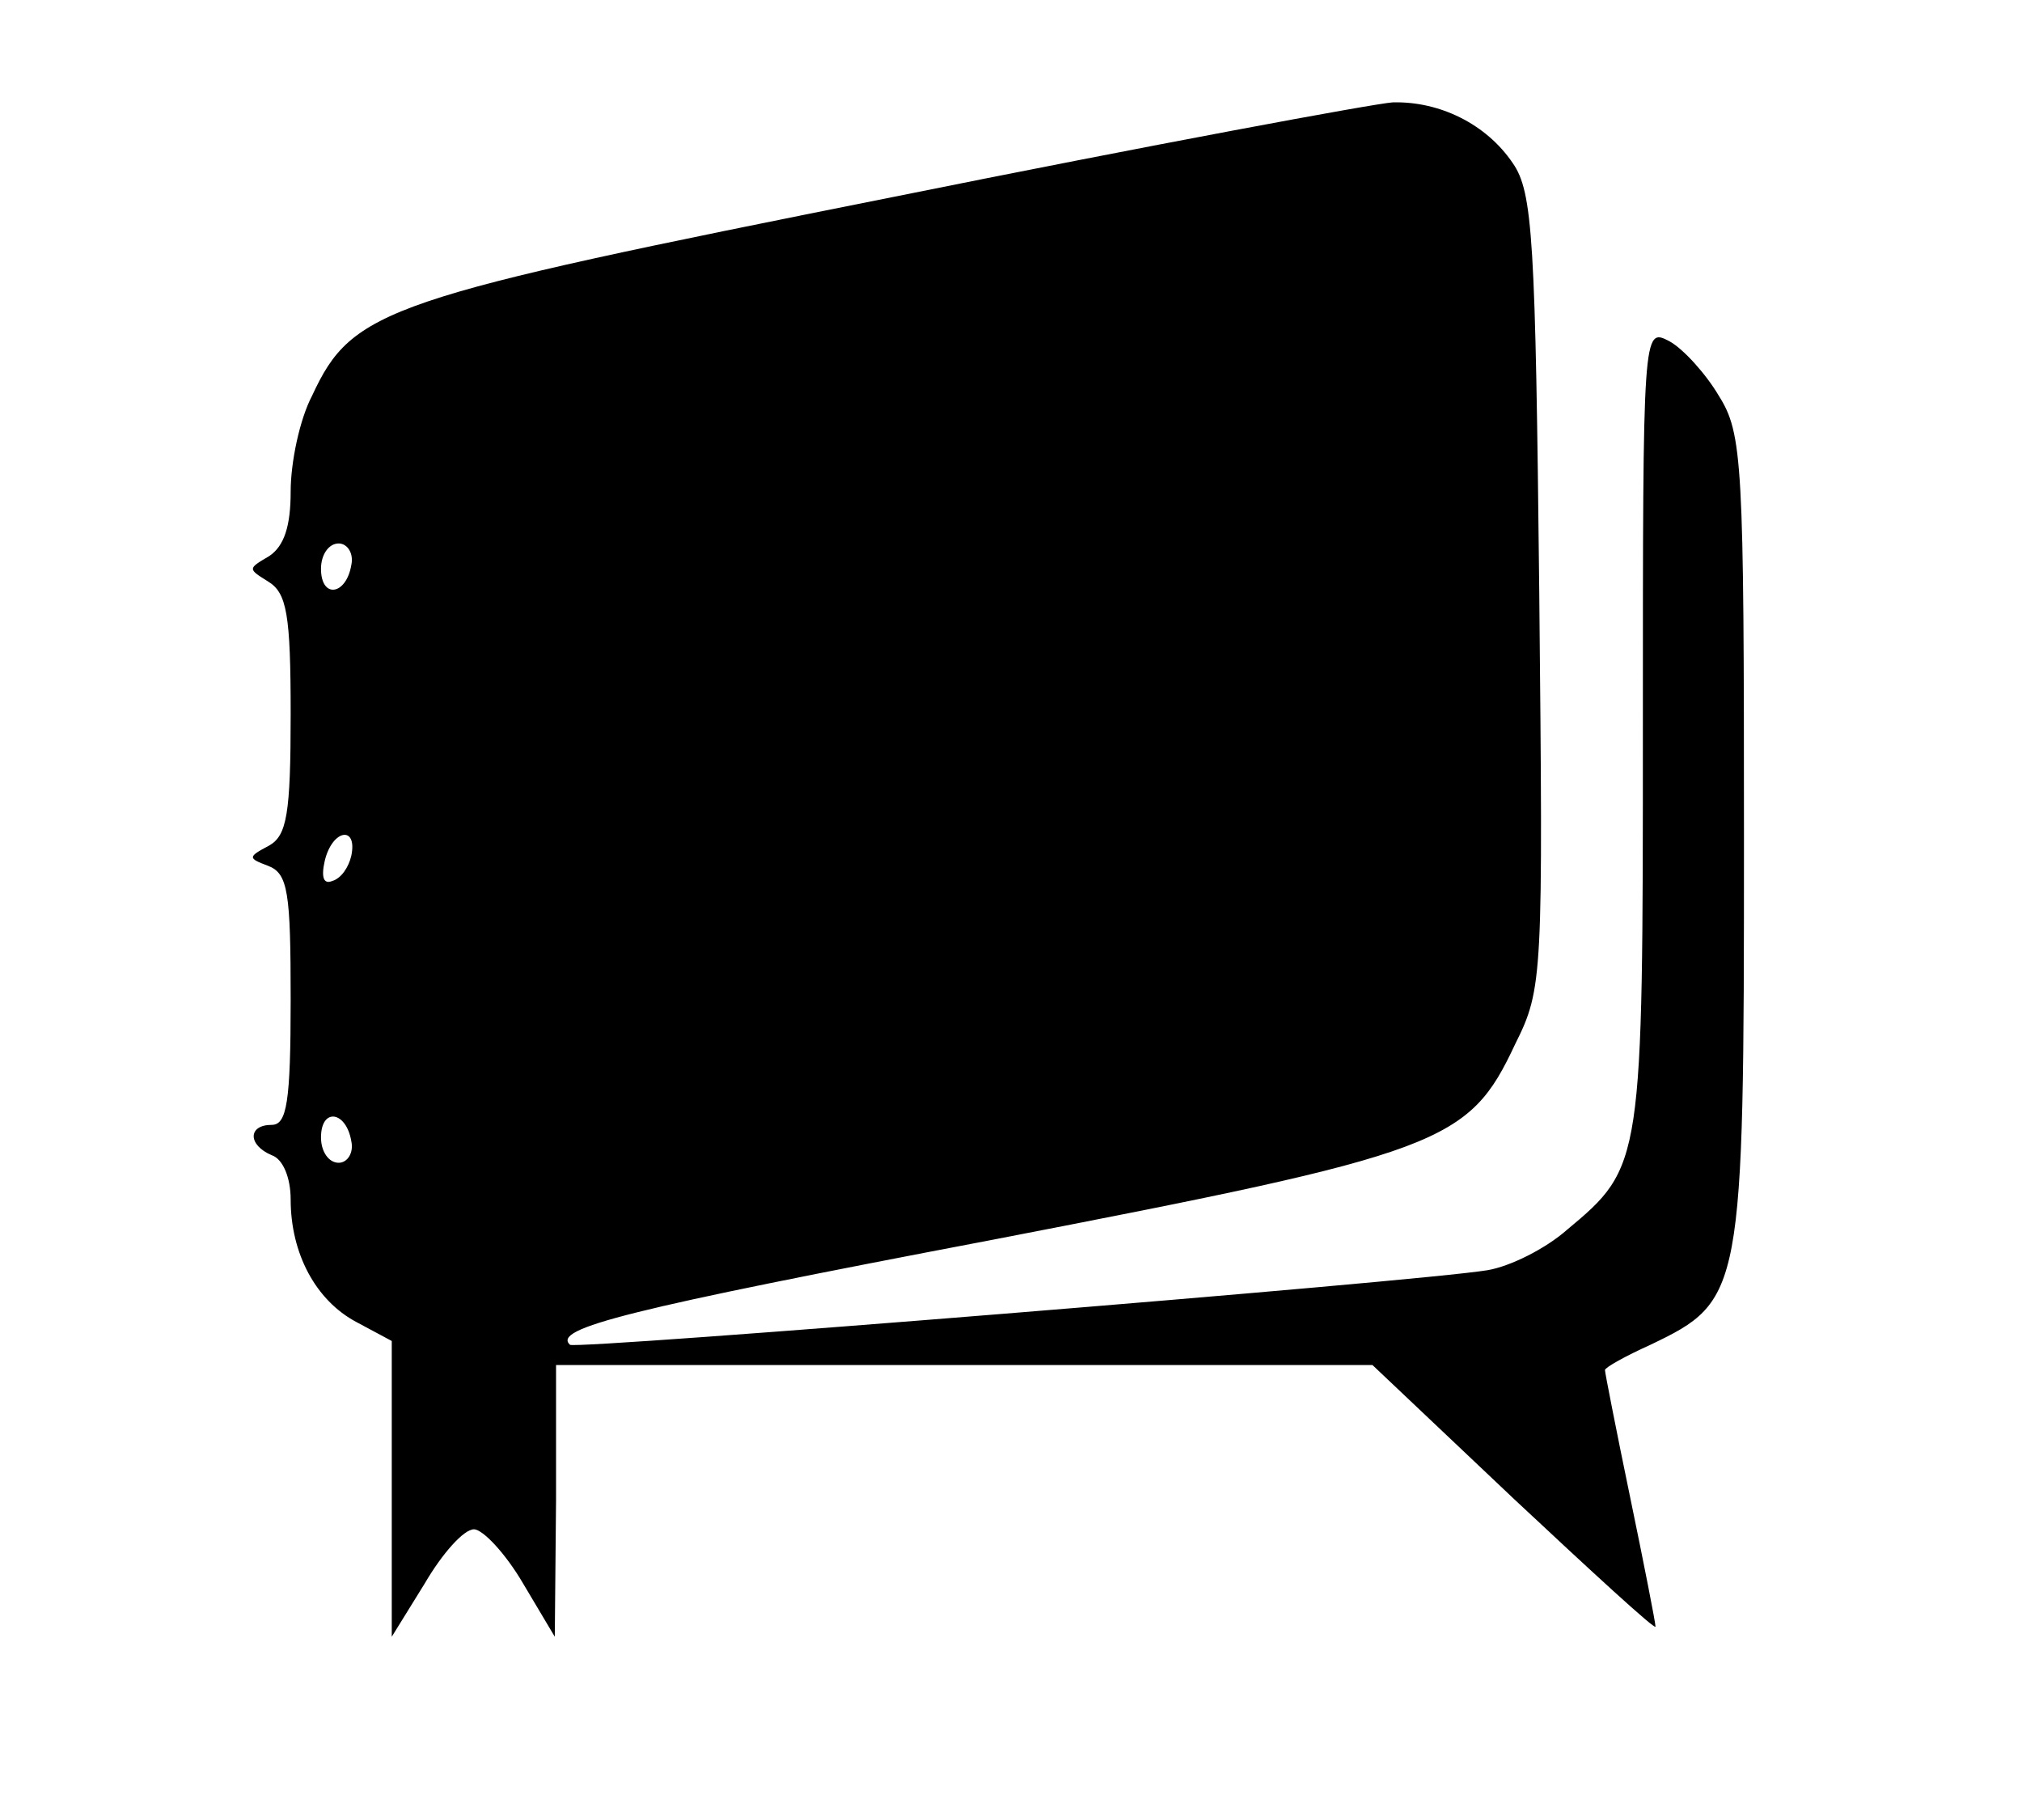 <?xml version="1.0" standalone="no"?>
<!DOCTYPE svg PUBLIC "-//W3C//DTD SVG 20010904//EN"
 "http://www.w3.org/TR/2001/REC-SVG-20010904/DTD/svg10.dtd">
<svg version="1.0" xmlns="http://www.w3.org/2000/svg"
 width="160pt" height="144pt" viewBox="0 0 160 144"
 preserveAspectRatio="xMidYMid meet">

<g transform="translate(0,144) scale(0.1,-0.1)"
fill="#000000" stroke="none">
<path d="M706 1284 c-401 -80 -427 -88 -459 -157 -10 -19 -17 -53 -17 -76 0
-27 -5 -43 -17 -51 -17 -10 -17 -10 -1 -20 15 -9 18 -26 18 -105 0 -79 -3 -96
-17 -104 -17 -9 -17 -10 -1 -16 16 -6 18 -21 18 -106 0 -81 -3 -99 -15 -99
-19 0 -19 -16 0 -24 9 -3 15 -18 15 -35 0 -43 20 -80 52 -97 l28 -15 0 -117 0
-117 26 42 c14 24 31 43 39 43 7 0 25 -19 39 -43 l25 -42 1 108 0 107 323 0
323 0 112 -106 c62 -58 112 -104 112 -101 0 3 -9 49 -20 102 -11 53 -20 99
-20 101 0 2 16 11 36 20 73 35 74 40 74 399 0 299 -1 322 -20 352 -10 17 -28
37 -39 43 -21 11 -21 10 -21 -305 0 -346 0 -348 -60 -398 -17 -15 -45 -29 -63
-32 -54 -9 -722 -63 -726 -59 -14 13 45 28 334 83 357 69 377 76 414 155 22
44 22 53 19 358 -3 279 -5 316 -21 339 -21 31 -58 49 -95 48 -15 -1 -193 -34
-396 -75z m-428 -291 c-4 -24 -24 -27 -24 -3 0 11 6 20 14 20 7 0 12 -8 10
-17z m0 -230 c-2 -9 -8 -18 -15 -20 -7 -3 -9 3 -6 16 6 25 26 28 21 4z m0
-226 c2 -9 -3 -17 -10 -17 -8 0 -14 9 -14 20 0 24 20 21 24 -3z"/>
</g>
</svg>
